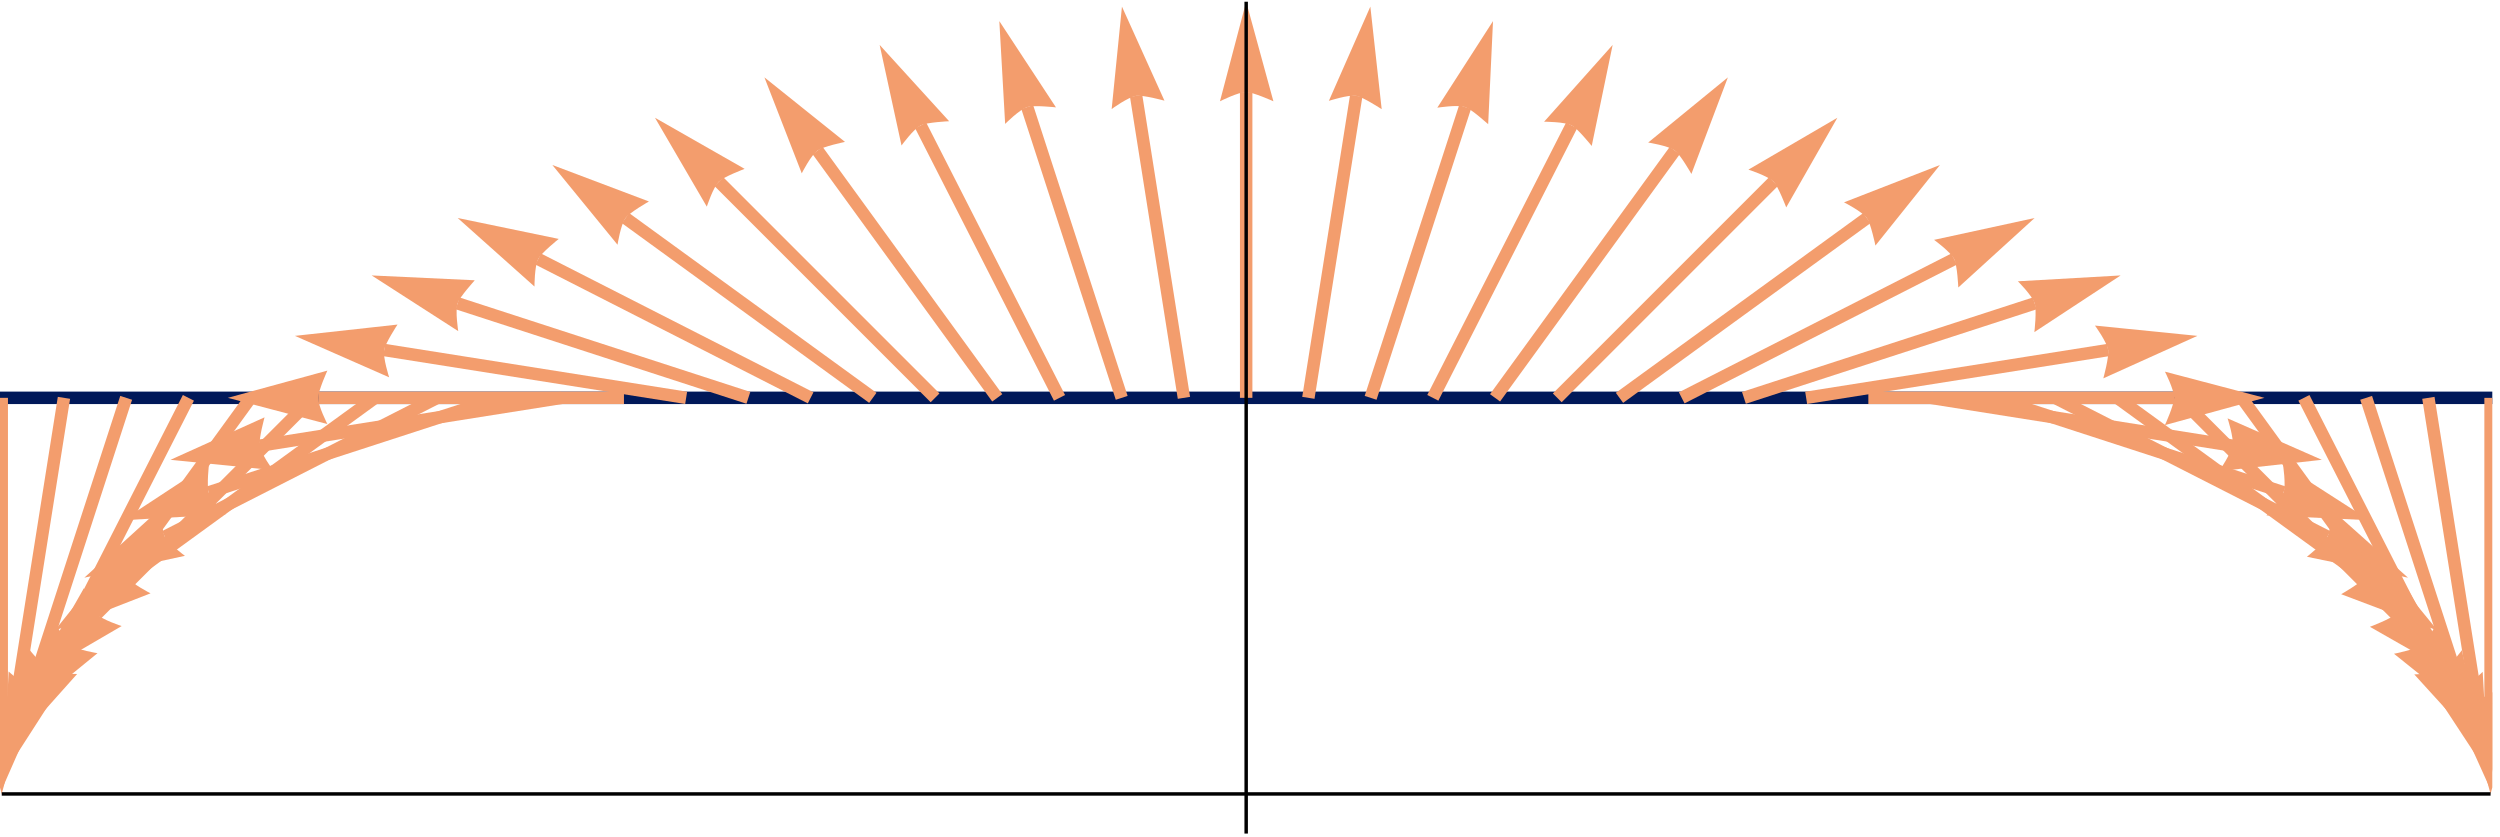 <?xml version="1.0" encoding="UTF-8"?>
<svg xmlns="http://www.w3.org/2000/svg" xmlns:xlink="http://www.w3.org/1999/xlink" width="260pt" height="87pt" viewBox="0 0 260 87">
<defs>
<clipPath id="clip-0">
<path clip-rule="nonzero" d="M 0 40 L 259.199 40 L 259.199 43 L 0 43 Z M 0 40 "/>
</clipPath>
<clipPath id="clip-1">
<path clip-rule="nonzero" d="M 254 71 L 259.199 71 L 259.199 83 L 254 83 Z M 254 71 "/>
</clipPath>
<clipPath id="clip-2">
<path clip-rule="nonzero" d="M 258 41 L 259.199 41 L 259.199 74 L 258 74 Z M 258 41 "/>
</clipPath>
<clipPath id="clip-3">
<path clip-rule="nonzero" d="M 256 72 L 259.199 72 L 259.199 83 L 256 83 Z M 256 72 "/>
</clipPath>
<clipPath id="clip-4">
<path clip-rule="nonzero" d="M 0 82 L 259.199 82 L 259.199 83 L 0 83 Z M 0 82 "/>
</clipPath>
<clipPath id="clip-5">
<path clip-rule="nonzero" d="M 129 0 L 130 0 L 130 86.879 L 129 86.879 Z M 129 0 "/>
</clipPath>
</defs>
<g clip-path="url(#clip-0)">
<path fill="none" stroke-width="1.294" stroke-linecap="square" stroke-linejoin="miter" stroke="rgb(0.519%, 9.824%, 34.984%)" stroke-opacity="1" stroke-miterlimit="3.25" d="M 0.18 41.375 L 259.02 41.375 "/>
</g>
<path fill="none" stroke-width="1.294" stroke-linecap="butt" stroke-linejoin="miter" stroke="rgb(95.068%, 61.664%, 42.862%)" stroke-opacity="1" stroke-miterlimit="3.25" d="M 0.18 41.375 L 0.18 73.172 "/>
<path fill-rule="evenodd" fill="rgb(95.068%, 61.664%, 42.862%)" fill-opacity="1" d="M 2.906 72.219 L 2.594 72.371 L 1.852 72.703 L 1.402 72.879 L 0.953 73.031 L 0.535 73.137 L 0.18 73.172 L -0.141 73.137 L -0.555 73.031 L -1.02 72.879 L -1.496 72.703 L -2.309 72.371 L -2.652 72.219 L 0.18 82.57 Z M 2.906 72.219 "/>
<path fill="none" stroke-width="1.294" stroke-linecap="butt" stroke-linejoin="miter" stroke="rgb(95.068%, 61.664%, 42.862%)" stroke-opacity="1" stroke-miterlimit="3.25" d="M 6.652 41.375 L 1.676 72.781 "/>
<path fill-rule="evenodd" fill="rgb(95.068%, 61.664%, 42.862%)" fill-opacity="1" d="M 4.516 72.266 L 4.188 72.367 L 3.402 72.578 L 2.934 72.684 L 2.461 72.762 L 2.031 72.801 L 1.676 72.781 L 1.367 72.695 L 0.973 72.527 L 0.539 72.301 L 0.094 72.055 L -0.656 71.598 L -0.973 71.395 L 0.207 82.062 Z M 4.516 72.266 "/>
<path fill="none" stroke-width="1.294" stroke-linecap="butt" stroke-linejoin="miter" stroke="rgb(95.068%, 61.664%, 42.862%)" stroke-opacity="1" stroke-miterlimit="3.25" d="M 13.121 41.375 L 3.297 71.617 "/>
<path fill-rule="evenodd" fill="rgb(95.068%, 61.664%, 42.862%)" fill-opacity="1" d="M 6.184 71.551 L 5.84 71.598 L 5.031 71.684 L 4.551 71.715 L 4.074 71.719 L 3.645 71.691 L 3.297 71.617 L 3.004 71.484 L 2.641 71.254 L 2.246 70.965 L 1.848 70.652 L 1.18 70.082 L 0.895 69.832 L 0.391 80.555 Z M 6.184 71.551 "/>
<path fill="none" stroke-width="1.294" stroke-linecap="butt" stroke-linejoin="miter" stroke="rgb(95.068%, 61.664%, 42.862%)" stroke-opacity="1" stroke-miterlimit="3.25" d="M 19.594 41.375 L 5.156 69.707 "/>
<path fill-rule="evenodd" fill="rgb(95.068%, 61.664%, 42.862%)" fill-opacity="1" d="M 8.02 70.094 L 7.672 70.086 L 6.859 70.047 L 6.383 70 L 5.91 69.934 L 5.488 69.836 L 5.156 69.707 L 4.887 69.531 L 4.566 69.246 L 4.223 68.898 L 3.879 68.527 L 3.305 67.863 L 3.066 67.57 L 0.891 78.082 Z M 8.02 70.094 "/>
<path fill="none" stroke-width="1.294" stroke-linecap="butt" stroke-linejoin="miter" stroke="rgb(95.068%, 61.664%, 42.862%)" stroke-opacity="1" stroke-miterlimit="3.25" d="M 26.062 41.375 L 7.375 67.102 "/>
<path fill-rule="evenodd" fill="rgb(95.068%, 61.664%, 42.862%)" fill-opacity="1" d="M 10.141 67.93 L 9.801 67.871 L 9.004 67.703 L 8.539 67.582 L 8.082 67.441 L 7.68 67.277 L 7.375 67.102 L 7.137 66.883 L 6.863 66.555 L 6.578 66.156 L 6.297 65.734 L 5.832 64.988 L 5.645 64.66 L 1.852 74.703 Z M 10.141 67.93 "/>
<path fill="none" stroke-width="1.294" stroke-linecap="butt" stroke-linejoin="miter" stroke="rgb(95.068%, 61.664%, 42.862%)" stroke-opacity="1" stroke-miterlimit="3.25" d="M 32.535 41.375 L 10.051 63.859 "/>
<path fill-rule="evenodd" fill="rgb(95.068%, 61.664%, 42.862%)" fill-opacity="1" d="M 12.652 65.109 L 12.328 65 L 11.566 64.707 L 11.125 64.516 L 10.699 64.305 L 10.328 64.086 L 10.051 63.859 L 9.852 63.609 L 9.633 63.238 L 9.41 62.801 L 9.199 62.34 L 8.859 61.531 L 8.723 61.18 L 3.406 70.504 Z M 12.652 65.109 "/>
<path fill="none" stroke-width="1.294" stroke-linecap="butt" stroke-linejoin="miter" stroke="rgb(95.068%, 61.664%, 42.862%)" stroke-opacity="1" stroke-miterlimit="3.25" d="M 39.008 41.375 L 13.281 60.066 "/>
<path fill-rule="evenodd" fill="rgb(95.068%, 61.664%, 42.862%)" fill-opacity="1" d="M 15.656 61.707 L 15.352 61.547 L 14.645 61.141 L 14.238 60.883 L 13.852 60.609 L 13.52 60.332 L 13.281 60.066 L 13.121 59.785 L 12.965 59.387 L 12.816 58.922 L 12.676 58.434 L 12.469 57.582 L 12.391 57.211 L 5.68 65.59 Z M 15.656 61.707 "/>
<path fill="none" stroke-width="1.294" stroke-linecap="butt" stroke-linejoin="miter" stroke="rgb(95.068%, 61.664%, 42.862%)" stroke-opacity="1" stroke-miterlimit="3.25" d="M 45.477 41.375 L 17.145 55.812 "/>
<path fill-rule="evenodd" fill="rgb(95.068%, 61.664%, 42.862%)" fill-opacity="1" d="M 19.234 57.805 L 18.957 57.598 L 18.324 57.086 L 17.965 56.77 L 17.625 56.438 L 17.34 56.109 L 17.145 55.812 L 17.031 55.512 L 16.938 55.094 L 16.863 54.609 L 16.805 54.105 L 16.73 53.23 L 16.711 52.852 L 8.77 60.078 Z M 19.234 57.805 "/>
<path fill="none" stroke-width="1.294" stroke-linecap="butt" stroke-linejoin="miter" stroke="rgb(95.068%, 61.664%, 42.862%)" stroke-opacity="1" stroke-miterlimit="3.25" d="M 51.949 41.375 L 21.707 51.203 "/>
<path fill-rule="evenodd" fill="rgb(95.068%, 61.664%, 42.862%)" fill-opacity="1" d="M 23.457 53.496 L 23.219 53.25 L 22.672 52.645 L 22.367 52.273 L 22.082 51.895 L 21.852 51.527 L 21.707 51.203 L 21.641 50.887 L 21.617 50.461 L 21.617 49.969 L 21.637 49.461 L 21.703 48.586 L 21.738 48.211 L 12.77 54.105 Z M 23.457 53.496 "/>
<path fill="none" stroke-width="1.294" stroke-linecap="butt" stroke-linejoin="miter" stroke="rgb(95.068%, 61.664%, 42.862%)" stroke-opacity="1" stroke-miterlimit="3.25" d="M 58.418 41.375 L 27.012 46.352 "/>
<path fill-rule="evenodd" fill="rgb(95.068%, 61.664%, 42.862%)" fill-opacity="1" d="M 28.383 48.891 L 28.184 48.609 L 27.738 47.926 L 27.496 47.512 L 27.273 47.09 L 27.105 46.695 L 27.012 46.352 L 27 46.027 L 27.039 45.602 L 27.117 45.117 L 27.215 44.621 L 27.418 43.766 L 27.512 43.402 L 17.73 47.82 Z M 28.383 48.891 "/>
<path fill="none" stroke-width="1.294" stroke-linecap="butt" stroke-linejoin="miter" stroke="rgb(95.068%, 61.664%, 42.862%)" stroke-opacity="1" stroke-miterlimit="3.25" d="M 64.891 41.375 L 33.094 41.375 "/>
<path fill-rule="evenodd" fill="rgb(95.068%, 61.664%, 42.862%)" fill-opacity="1" d="M 34.047 44.102 L 33.895 43.789 L 33.562 43.047 L 33.387 42.602 L 33.234 42.148 L 33.129 41.73 L 33.094 41.375 L 33.129 41.055 L 33.234 40.641 L 33.387 40.176 L 33.562 39.699 L 33.895 38.887 L 34.047 38.543 L 23.695 41.375 Z M 34.047 44.102 "/>
<path fill="none" stroke-width="1.294" stroke-linecap="butt" stroke-linejoin="miter" stroke="rgb(95.068%, 61.664%, 42.862%)" stroke-opacity="1" stroke-miterlimit="3.25" d="M 71.359 41.375 L 39.953 36.402 "/>
<path fill-rule="evenodd" fill="rgb(95.068%, 61.664%, 42.862%)" fill-opacity="1" d="M 40.473 39.242 L 40.371 38.914 L 40.16 38.125 L 40.055 37.656 L 39.977 37.188 L 39.934 36.758 L 39.953 36.402 L 40.039 36.09 L 40.211 35.699 L 40.434 35.262 L 40.684 34.82 L 41.137 34.07 L 41.344 33.754 L 30.672 34.93 Z M 40.473 39.242 "/>
<path fill="none" stroke-width="1.294" stroke-linecap="butt" stroke-linejoin="miter" stroke="rgb(95.068%, 61.664%, 42.862%)" stroke-opacity="1" stroke-miterlimit="3.25" d="M 77.832 41.375 L 47.59 31.551 "/>
<path fill-rule="evenodd" fill="rgb(95.068%, 61.664%, 42.862%)" fill-opacity="1" d="M 47.656 34.438 L 47.609 34.094 L 47.523 33.285 L 47.492 32.805 L 47.488 32.328 L 47.516 31.898 L 47.59 31.551 L 47.723 31.258 L 47.953 30.895 L 48.242 30.5 L 48.559 30.102 L 49.125 29.434 L 49.375 29.148 L 38.652 28.645 Z M 47.656 34.438 "/>
<path fill="none" stroke-width="1.294" stroke-linecap="butt" stroke-linejoin="miter" stroke="rgb(95.068%, 61.664%, 42.862%)" stroke-opacity="1" stroke-miterlimit="3.25" d="M 84.305 41.375 L 55.973 26.941 "/>
<path fill-rule="evenodd" fill="rgb(95.068%, 61.664%, 42.862%)" fill-opacity="1" d="M 55.586 29.801 L 55.59 29.457 L 55.633 28.645 L 55.68 28.164 L 55.746 27.695 L 55.844 27.27 L 55.973 26.941 L 56.148 26.672 L 56.43 26.352 L 56.777 26.004 L 57.152 25.66 L 57.816 25.086 L 58.109 24.848 L 47.598 22.672 Z M 55.586 29.801 "/>
<path fill="none" stroke-width="1.294" stroke-linecap="butt" stroke-linejoin="miter" stroke="rgb(95.068%, 61.664%, 42.862%)" stroke-opacity="1" stroke-miterlimit="3.25" d="M 90.773 41.375 L 65.051 22.684 "/>
<path fill-rule="evenodd" fill="rgb(95.068%, 61.664%, 42.862%)" fill-opacity="1" d="M 64.223 25.453 L 64.281 25.113 L 64.449 24.316 L 64.57 23.848 L 64.711 23.395 L 64.871 22.992 L 65.051 22.684 L 65.266 22.449 L 65.598 22.176 L 65.992 21.887 L 66.414 21.605 L 67.16 21.145 L 67.488 20.953 L 57.445 17.16 Z M 64.223 25.453 "/>
<path fill="none" stroke-width="1.294" stroke-linecap="butt" stroke-linejoin="miter" stroke="rgb(95.068%, 61.664%, 42.862%)" stroke-opacity="1" stroke-miterlimit="3.25" d="M 97.246 41.375 L 74.762 18.891 "/>
<path fill-rule="evenodd" fill="rgb(95.068%, 61.664%, 42.862%)" fill-opacity="1" d="M 73.508 21.492 L 73.621 21.168 L 73.914 20.406 L 74.105 19.965 L 74.316 19.539 L 74.535 19.168 L 74.762 18.891 L 75.012 18.691 L 75.379 18.473 L 75.816 18.25 L 76.277 18.039 L 77.09 17.699 L 77.441 17.562 L 68.117 12.246 Z M 73.508 21.492 "/>
<path fill="none" stroke-width="1.294" stroke-linecap="butt" stroke-linejoin="miter" stroke="rgb(95.068%, 61.664%, 42.862%)" stroke-opacity="1" stroke-miterlimit="3.25" d="M 103.715 41.375 L 85.027 15.652 "/>
<path fill-rule="evenodd" fill="rgb(95.068%, 61.664%, 42.862%)" fill-opacity="1" d="M 83.383 18.027 L 83.543 17.719 L 83.949 17.016 L 84.207 16.609 L 84.484 16.219 L 84.762 15.887 L 85.027 15.652 L 85.305 15.492 L 85.703 15.336 L 86.172 15.184 L 86.66 15.047 L 87.512 14.84 L 87.879 14.758 L 79.5 8.047 Z M 83.383 18.027 "/>
<path fill="none" stroke-width="1.294" stroke-linecap="butt" stroke-linejoin="miter" stroke="rgb(95.068%, 61.664%, 42.862%)" stroke-opacity="1" stroke-miterlimit="3.25" d="M 110.188 41.375 L 95.75 13.043 "/>
<path fill-rule="evenodd" fill="rgb(95.068%, 61.664%, 42.862%)" fill-opacity="1" d="M 93.758 15.133 L 93.965 14.855 L 94.477 14.223 L 94.793 13.863 L 95.125 13.523 L 95.453 13.238 L 95.75 13.043 L 96.055 12.93 L 96.469 12.836 L 96.953 12.762 L 97.457 12.703 L 98.332 12.629 L 98.711 12.609 L 91.484 4.672 Z M 93.758 15.133 "/>
<path fill="none" stroke-width="1.294" stroke-linecap="butt" stroke-linejoin="miter" stroke="rgb(95.068%, 61.664%, 42.862%)" stroke-opacity="1" stroke-miterlimit="3.25" d="M 116.656 41.375 L 106.832 11.133 "/>
<path fill-rule="evenodd" fill="rgb(95.068%, 61.664%, 42.862%)" fill-opacity="1" d="M 104.535 12.887 L 104.785 12.645 L 105.387 12.098 L 105.758 11.793 L 106.141 11.508 L 106.508 11.277 L 106.832 11.133 L 107.148 11.07 L 107.574 11.043 L 108.066 11.043 L 108.57 11.066 L 109.445 11.129 L 109.82 11.168 L 103.93 2.195 Z M 104.535 12.887 "/>
<path fill="none" stroke-width="1.294" stroke-linecap="butt" stroke-linejoin="miter" stroke="rgb(95.068%, 61.664%, 42.862%)" stroke-opacity="1" stroke-miterlimit="3.25" d="M 123.129 41.375 L 118.156 9.969 "/>
<path fill-rule="evenodd" fill="rgb(95.068%, 61.664%, 42.862%)" fill-opacity="1" d="M 115.613 11.34 L 115.895 11.141 L 116.578 10.695 L 116.992 10.453 L 117.414 10.23 L 117.812 10.062 L 118.156 9.969 L 118.477 9.957 L 118.902 9.996 L 119.387 10.074 L 119.883 10.172 L 120.738 10.375 L 121.102 10.469 L 116.684 0.688 Z M 115.613 11.34 "/>
<path fill="none" stroke-width="1.294" stroke-linecap="butt" stroke-linejoin="miter" stroke="rgb(95.068%, 61.664%, 42.862%)" stroke-opacity="1" stroke-miterlimit="3.25" d="M 129.602 41.375 L 129.602 9.578 "/>
<path fill-rule="evenodd" fill="rgb(95.068%, 61.664%, 42.862%)" fill-opacity="1" d="M 126.875 10.535 L 127.184 10.383 L 127.93 10.051 L 128.375 9.875 L 128.828 9.719 L 129.246 9.613 L 129.602 9.578 L 129.922 9.613 L 130.336 9.719 L 130.801 9.875 L 131.277 10.051 L 132.09 10.383 L 132.434 10.535 L 129.602 0.18 Z M 126.875 10.535 "/>
<path fill="none" stroke-width="1.294" stroke-linecap="butt" stroke-linejoin="miter" stroke="rgb(95.068%, 61.664%, 42.862%)" stroke-opacity="1" stroke-miterlimit="3.25" d="M 136.07 41.375 L 141.047 9.969 "/>
<path fill-rule="evenodd" fill="rgb(95.068%, 61.664%, 42.862%)" fill-opacity="1" d="M 138.203 10.488 L 138.535 10.387 L 139.32 10.176 L 139.789 10.07 L 140.258 9.988 L 140.691 9.949 L 141.047 9.969 L 141.355 10.055 L 141.75 10.227 L 142.184 10.449 L 142.625 10.699 L 143.375 11.152 L 143.695 11.355 L 142.516 0.688 Z M 138.203 10.488 "/>
<path fill="none" stroke-width="1.294" stroke-linecap="butt" stroke-linejoin="miter" stroke="rgb(95.068%, 61.664%, 42.862%)" stroke-opacity="1" stroke-miterlimit="3.25" d="M 142.543 41.375 L 152.367 11.133 "/>
<path fill-rule="evenodd" fill="rgb(95.068%, 61.664%, 42.862%)" fill-opacity="1" d="M 149.48 11.199 L 149.824 11.152 L 150.633 11.066 L 151.113 11.035 L 151.59 11.031 L 152.02 11.059 L 152.367 11.133 L 152.66 11.27 L 153.023 11.496 L 153.418 11.785 L 153.816 12.102 L 154.484 12.668 L 154.77 12.918 L 155.273 2.195 Z M 149.48 11.199 "/>
<path fill="none" stroke-width="1.294" stroke-linecap="butt" stroke-linejoin="miter" stroke="rgb(95.068%, 61.664%, 42.862%)" stroke-opacity="1" stroke-miterlimit="3.25" d="M 149.012 41.375 L 163.449 13.043 "/>
<path fill-rule="evenodd" fill="rgb(95.068%, 61.664%, 42.862%)" fill-opacity="1" d="M 160.586 12.66 L 160.934 12.664 L 161.746 12.707 L 162.223 12.75 L 162.695 12.82 L 163.117 12.914 L 163.449 13.043 L 163.719 13.223 L 164.039 13.504 L 164.383 13.852 L 164.727 14.227 L 165.301 14.891 L 165.539 15.18 L 167.715 4.672 Z M 160.586 12.66 "/>
<path fill="none" stroke-width="1.294" stroke-linecap="butt" stroke-linejoin="miter" stroke="rgb(95.068%, 61.664%, 42.862%)" stroke-opacity="1" stroke-miterlimit="3.25" d="M 155.484 41.375 L 174.176 15.652 "/>
<path fill-rule="evenodd" fill="rgb(95.068%, 61.664%, 42.862%)" fill-opacity="1" d="M 171.41 14.824 L 171.75 14.883 L 172.543 15.051 L 173.012 15.172 L 173.465 15.312 L 173.867 15.473 L 174.176 15.652 L 174.41 15.867 L 174.684 16.199 L 174.973 16.594 L 175.254 17.016 L 175.715 17.762 L 175.906 18.09 L 179.699 8.047 Z M 171.41 14.824 "/>
<path fill="none" stroke-width="1.294" stroke-linecap="butt" stroke-linejoin="miter" stroke="rgb(95.068%, 61.664%, 42.862%)" stroke-opacity="1" stroke-miterlimit="3.25" d="M 161.953 41.375 L 184.438 18.891 "/>
<path fill-rule="evenodd" fill="rgb(95.068%, 61.664%, 42.862%)" fill-opacity="1" d="M 181.836 17.641 L 182.164 17.754 L 182.926 18.043 L 183.363 18.234 L 183.793 18.445 L 184.164 18.668 L 184.438 18.891 L 184.641 19.145 L 184.859 19.512 L 185.078 19.949 L 185.289 20.41 L 185.629 21.219 L 185.766 21.57 L 191.086 12.246 Z M 181.836 17.641 "/>
<path fill="none" stroke-width="1.294" stroke-linecap="butt" stroke-linejoin="miter" stroke="rgb(95.068%, 61.664%, 42.862%)" stroke-opacity="1" stroke-miterlimit="3.25" d="M 168.426 41.375 L 194.152 22.684 "/>
<path fill-rule="evenodd" fill="rgb(95.068%, 61.664%, 42.862%)" fill-opacity="1" d="M 191.777 21.043 L 192.082 21.203 L 192.785 21.609 L 193.191 21.867 L 193.582 22.145 L 193.914 22.422 L 194.152 22.684 L 194.309 22.965 L 194.469 23.363 L 194.617 23.828 L 194.754 24.32 L 194.965 25.172 L 195.043 25.539 L 201.754 17.16 Z M 191.777 21.043 "/>
<path fill="none" stroke-width="1.294" stroke-linecap="butt" stroke-linejoin="miter" stroke="rgb(95.068%, 61.664%, 42.862%)" stroke-opacity="1" stroke-miterlimit="3.25" d="M 174.898 41.375 L 203.23 26.941 "/>
<path fill-rule="evenodd" fill="rgb(95.068%, 61.664%, 42.862%)" fill-opacity="1" d="M 201.141 24.945 L 201.418 25.152 L 202.051 25.664 L 202.41 25.984 L 202.75 26.316 L 203.035 26.641 L 203.23 26.941 L 203.344 27.242 L 203.434 27.66 L 203.512 28.145 L 203.57 28.648 L 203.641 29.523 L 203.664 29.898 L 211.602 22.672 Z M 201.141 24.945 "/>
<path fill="none" stroke-width="1.294" stroke-linecap="butt" stroke-linejoin="miter" stroke="rgb(95.068%, 61.664%, 42.862%)" stroke-opacity="1" stroke-miterlimit="3.25" d="M 181.367 41.375 L 211.609 31.551 "/>
<path fill-rule="evenodd" fill="rgb(95.068%, 61.664%, 42.862%)" fill-opacity="1" d="M 209.859 29.254 L 210.098 29.5 L 210.645 30.105 L 210.949 30.477 L 211.234 30.859 L 211.465 31.223 L 211.609 31.551 L 211.672 31.867 L 211.699 32.293 L 211.699 32.781 L 211.68 33.289 L 211.613 34.164 L 211.574 34.539 L 220.547 28.645 Z M 209.859 29.254 "/>
<path fill="none" stroke-width="1.294" stroke-linecap="butt" stroke-linejoin="miter" stroke="rgb(95.068%, 61.664%, 42.862%)" stroke-opacity="1" stroke-miterlimit="3.25" d="M 187.84 41.375 L 219.246 36.402 "/>
<path fill-rule="evenodd" fill="rgb(95.068%, 61.664%, 42.862%)" fill-opacity="1" d="M 217.875 33.859 L 218.074 34.141 L 218.52 34.824 L 218.762 35.238 L 218.984 35.66 L 219.152 36.059 L 219.246 36.402 L 219.258 36.723 L 219.219 37.148 L 219.141 37.633 L 219.043 38.129 L 218.84 38.984 L 218.746 39.348 L 228.527 34.93 Z M 217.875 33.859 "/>
<path fill="none" stroke-width="1.294" stroke-linecap="butt" stroke-linejoin="miter" stroke="rgb(95.068%, 61.664%, 42.862%)" stroke-opacity="1" stroke-miterlimit="3.25" d="M 194.309 41.375 L 226.109 41.375 "/>
<path fill-rule="evenodd" fill="rgb(95.068%, 61.664%, 42.862%)" fill-opacity="1" d="M 225.152 38.652 L 225.305 38.961 L 225.637 39.703 L 225.812 40.152 L 225.965 40.602 L 226.07 41.023 L 226.109 41.375 L 226.07 41.695 L 225.965 42.109 L 225.812 42.574 L 225.637 43.051 L 225.305 43.863 L 225.152 44.211 L 235.504 41.375 Z M 225.152 38.652 "/>
<path fill="none" stroke-width="1.294" stroke-linecap="butt" stroke-linejoin="miter" stroke="rgb(95.068%, 61.664%, 42.862%)" stroke-opacity="1" stroke-miterlimit="3.25" d="M 200.781 41.375 L 232.188 46.352 "/>
<path fill-rule="evenodd" fill="rgb(95.068%, 61.664%, 42.862%)" fill-opacity="1" d="M 231.668 43.508 L 231.77 43.84 L 231.984 44.625 L 232.086 45.094 L 232.168 45.562 L 232.207 45.996 L 232.188 46.352 L 232.102 46.66 L 231.93 47.055 L 231.707 47.488 L 231.461 47.93 L 231.004 48.68 L 230.801 49 L 241.469 47.82 Z M 231.668 43.508 "/>
<path fill="none" stroke-width="1.294" stroke-linecap="butt" stroke-linejoin="miter" stroke="rgb(95.068%, 61.664%, 42.862%)" stroke-opacity="1" stroke-miterlimit="3.25" d="M 207.254 41.375 L 237.492 51.203 "/>
<path fill-rule="evenodd" fill="rgb(95.068%, 61.664%, 42.862%)" fill-opacity="1" d="M 237.426 48.316 L 237.477 48.656 L 237.562 49.465 L 237.59 49.945 L 237.598 50.422 L 237.566 50.855 L 237.492 51.203 L 237.359 51.496 L 237.133 51.855 L 236.84 52.25 L 236.527 52.648 L 235.961 53.32 L 235.707 53.602 L 246.43 54.105 Z M 237.426 48.316 "/>
<path fill="none" stroke-width="1.294" stroke-linecap="butt" stroke-linejoin="miter" stroke="rgb(95.068%, 61.664%, 42.862%)" stroke-opacity="1" stroke-miterlimit="3.25" d="M 213.723 41.375 L 242.055 55.812 "/>
<path fill-rule="evenodd" fill="rgb(95.068%, 61.664%, 42.862%)" fill-opacity="1" d="M 242.441 52.949 L 242.434 53.297 L 242.395 54.109 L 242.348 54.586 L 242.277 55.059 L 242.184 55.48 L 242.055 55.812 L 241.879 56.082 L 241.594 56.402 L 241.246 56.746 L 240.875 57.09 L 240.211 57.664 L 239.918 57.902 L 250.43 60.078 Z M 242.441 52.949 "/>
<path fill="none" stroke-width="1.294" stroke-linecap="butt" stroke-linejoin="miter" stroke="rgb(95.068%, 61.664%, 42.862%)" stroke-opacity="1" stroke-miterlimit="3.25" d="M 220.195 41.375 L 245.918 60.066 "/>
<path fill-rule="evenodd" fill="rgb(95.068%, 61.664%, 42.862%)" fill-opacity="1" d="M 246.746 57.301 L 246.688 57.641 L 246.52 58.438 L 246.398 58.902 L 246.258 59.355 L 246.098 59.758 L 245.918 60.066 L 245.703 60.305 L 245.371 60.574 L 244.973 60.863 L 244.551 61.145 L 243.805 61.605 L 243.48 61.797 L 253.523 65.59 Z M 246.746 57.301 "/>
<path fill="none" stroke-width="1.294" stroke-linecap="butt" stroke-linejoin="miter" stroke="rgb(95.068%, 61.664%, 42.862%)" stroke-opacity="1" stroke-miterlimit="3.25" d="M 226.664 41.375 L 249.148 63.859 "/>
<path fill-rule="evenodd" fill="rgb(95.068%, 61.664%, 42.862%)" fill-opacity="1" d="M 250.398 61.258 L 250.289 61.586 L 249.996 62.344 L 249.805 62.785 L 249.594 63.211 L 249.375 63.586 L 249.148 63.859 L 248.898 64.062 L 248.531 64.277 L 248.094 64.5 L 247.629 64.711 L 246.82 65.051 L 246.469 65.188 L 255.793 70.504 Z M 250.398 61.258 "/>
<path fill="none" stroke-width="1.294" stroke-linecap="butt" stroke-linejoin="miter" stroke="rgb(95.068%, 61.664%, 42.862%)" stroke-opacity="1" stroke-miterlimit="3.25" d="M 233.137 41.375 L 251.828 67.102 "/>
<path fill-rule="evenodd" fill="rgb(95.068%, 61.664%, 42.862%)" fill-opacity="1" d="M 253.469 64.727 L 253.309 65.031 L 252.902 65.738 L 252.645 66.141 L 252.367 66.531 L 252.09 66.863 L 251.828 67.102 L 251.547 67.258 L 251.148 67.418 L 250.684 67.566 L 250.191 67.703 L 249.34 67.914 L 248.973 67.992 L 257.352 74.703 Z M 253.469 64.727 "/>
<path fill="none" stroke-width="1.294" stroke-linecap="butt" stroke-linejoin="miter" stroke="rgb(95.068%, 61.664%, 42.862%)" stroke-opacity="1" stroke-miterlimit="3.25" d="M 239.605 41.375 L 254.043 69.707 "/>
<path fill-rule="evenodd" fill="rgb(95.068%, 61.664%, 42.862%)" fill-opacity="1" d="M 256.035 67.621 L 255.828 67.895 L 255.316 68.527 L 255 68.891 L 254.668 69.23 L 254.34 69.516 L 254.043 69.707 L 253.742 69.82 L 253.324 69.914 L 252.84 69.988 L 252.336 70.047 L 251.461 70.121 L 251.086 70.141 L 258.309 78.082 Z M 256.035 67.621 "/>
<path fill="none" stroke-width="1.294" stroke-linecap="butt" stroke-linejoin="miter" stroke="rgb(95.068%, 61.664%, 42.862%)" stroke-opacity="1" stroke-miterlimit="3.25" d="M 246.078 41.375 L 255.902 71.617 "/>
<path fill-rule="evenodd" fill="rgb(95.068%, 61.664%, 42.862%)" fill-opacity="1" d="M 258.199 69.867 L 257.953 70.105 L 257.348 70.652 L 256.977 70.957 L 256.594 71.242 L 256.23 71.473 L 255.902 71.617 L 255.59 71.68 L 255.16 71.707 L 254.672 71.707 L 254.164 71.688 L 253.289 71.621 L 252.914 71.582 L 258.809 80.555 Z M 258.199 69.867 "/>
<path fill="none" stroke-width="1.294" stroke-linecap="butt" stroke-linejoin="miter" stroke="rgb(95.068%, 61.664%, 42.862%)" stroke-opacity="1" stroke-miterlimit="3.25" d="M 252.551 41.375 L 257.523 72.781 "/>
<g clip-path="url(#clip-1)">
<path fill-rule="evenodd" fill="rgb(95.068%, 61.664%, 42.862%)" fill-opacity="1" d="M 260.066 71.41 L 259.781 71.609 L 259.102 72.055 L 258.688 72.297 L 258.266 72.52 L 257.867 72.691 L 257.523 72.781 L 257.203 72.797 L 256.777 72.758 L 256.293 72.68 L 255.793 72.578 L 254.941 72.379 L 254.574 72.281 L 258.992 82.062 Z M 260.066 71.41 "/>
</g>
<g clip-path="url(#clip-2)">
<path fill="none" stroke-width="1.294" stroke-linecap="butt" stroke-linejoin="miter" stroke="rgb(95.068%, 61.664%, 42.862%)" stroke-opacity="1" stroke-miterlimit="3.25" d="M 259.02 41.375 L 259.02 73.172 "/>
</g>
<g clip-path="url(#clip-3)">
<path fill-rule="evenodd" fill="rgb(95.068%, 61.664%, 42.862%)" fill-opacity="1" d="M 261.746 72.219 L 261.434 72.371 L 260.691 72.703 L 260.246 72.879 L 259.793 73.031 L 259.375 73.137 L 259.02 73.172 L 258.699 73.137 L 258.285 73.031 L 257.82 72.879 L 257.344 72.703 L 256.531 72.371 L 256.188 72.219 L 259.02 82.57 Z M 261.746 72.219 "/>
</g>
<g clip-path="url(#clip-4)">
<path fill="none" stroke-width="0.36" stroke-linecap="butt" stroke-linejoin="miter" stroke="rgb(0%, 0%, 0%)" stroke-opacity="1" stroke-miterlimit="3.25" d="M 0.18 82.57 L 259.02 82.57 "/>
</g>
<g clip-path="url(#clip-5)">
<path fill="none" stroke-width="0.36" stroke-linecap="butt" stroke-linejoin="miter" stroke="rgb(0%, 0%, 0%)" stroke-opacity="1" stroke-miterlimit="3.25" d="M 129.602 86.691 L 129.602 0.18 "/>
</g>
</svg>
